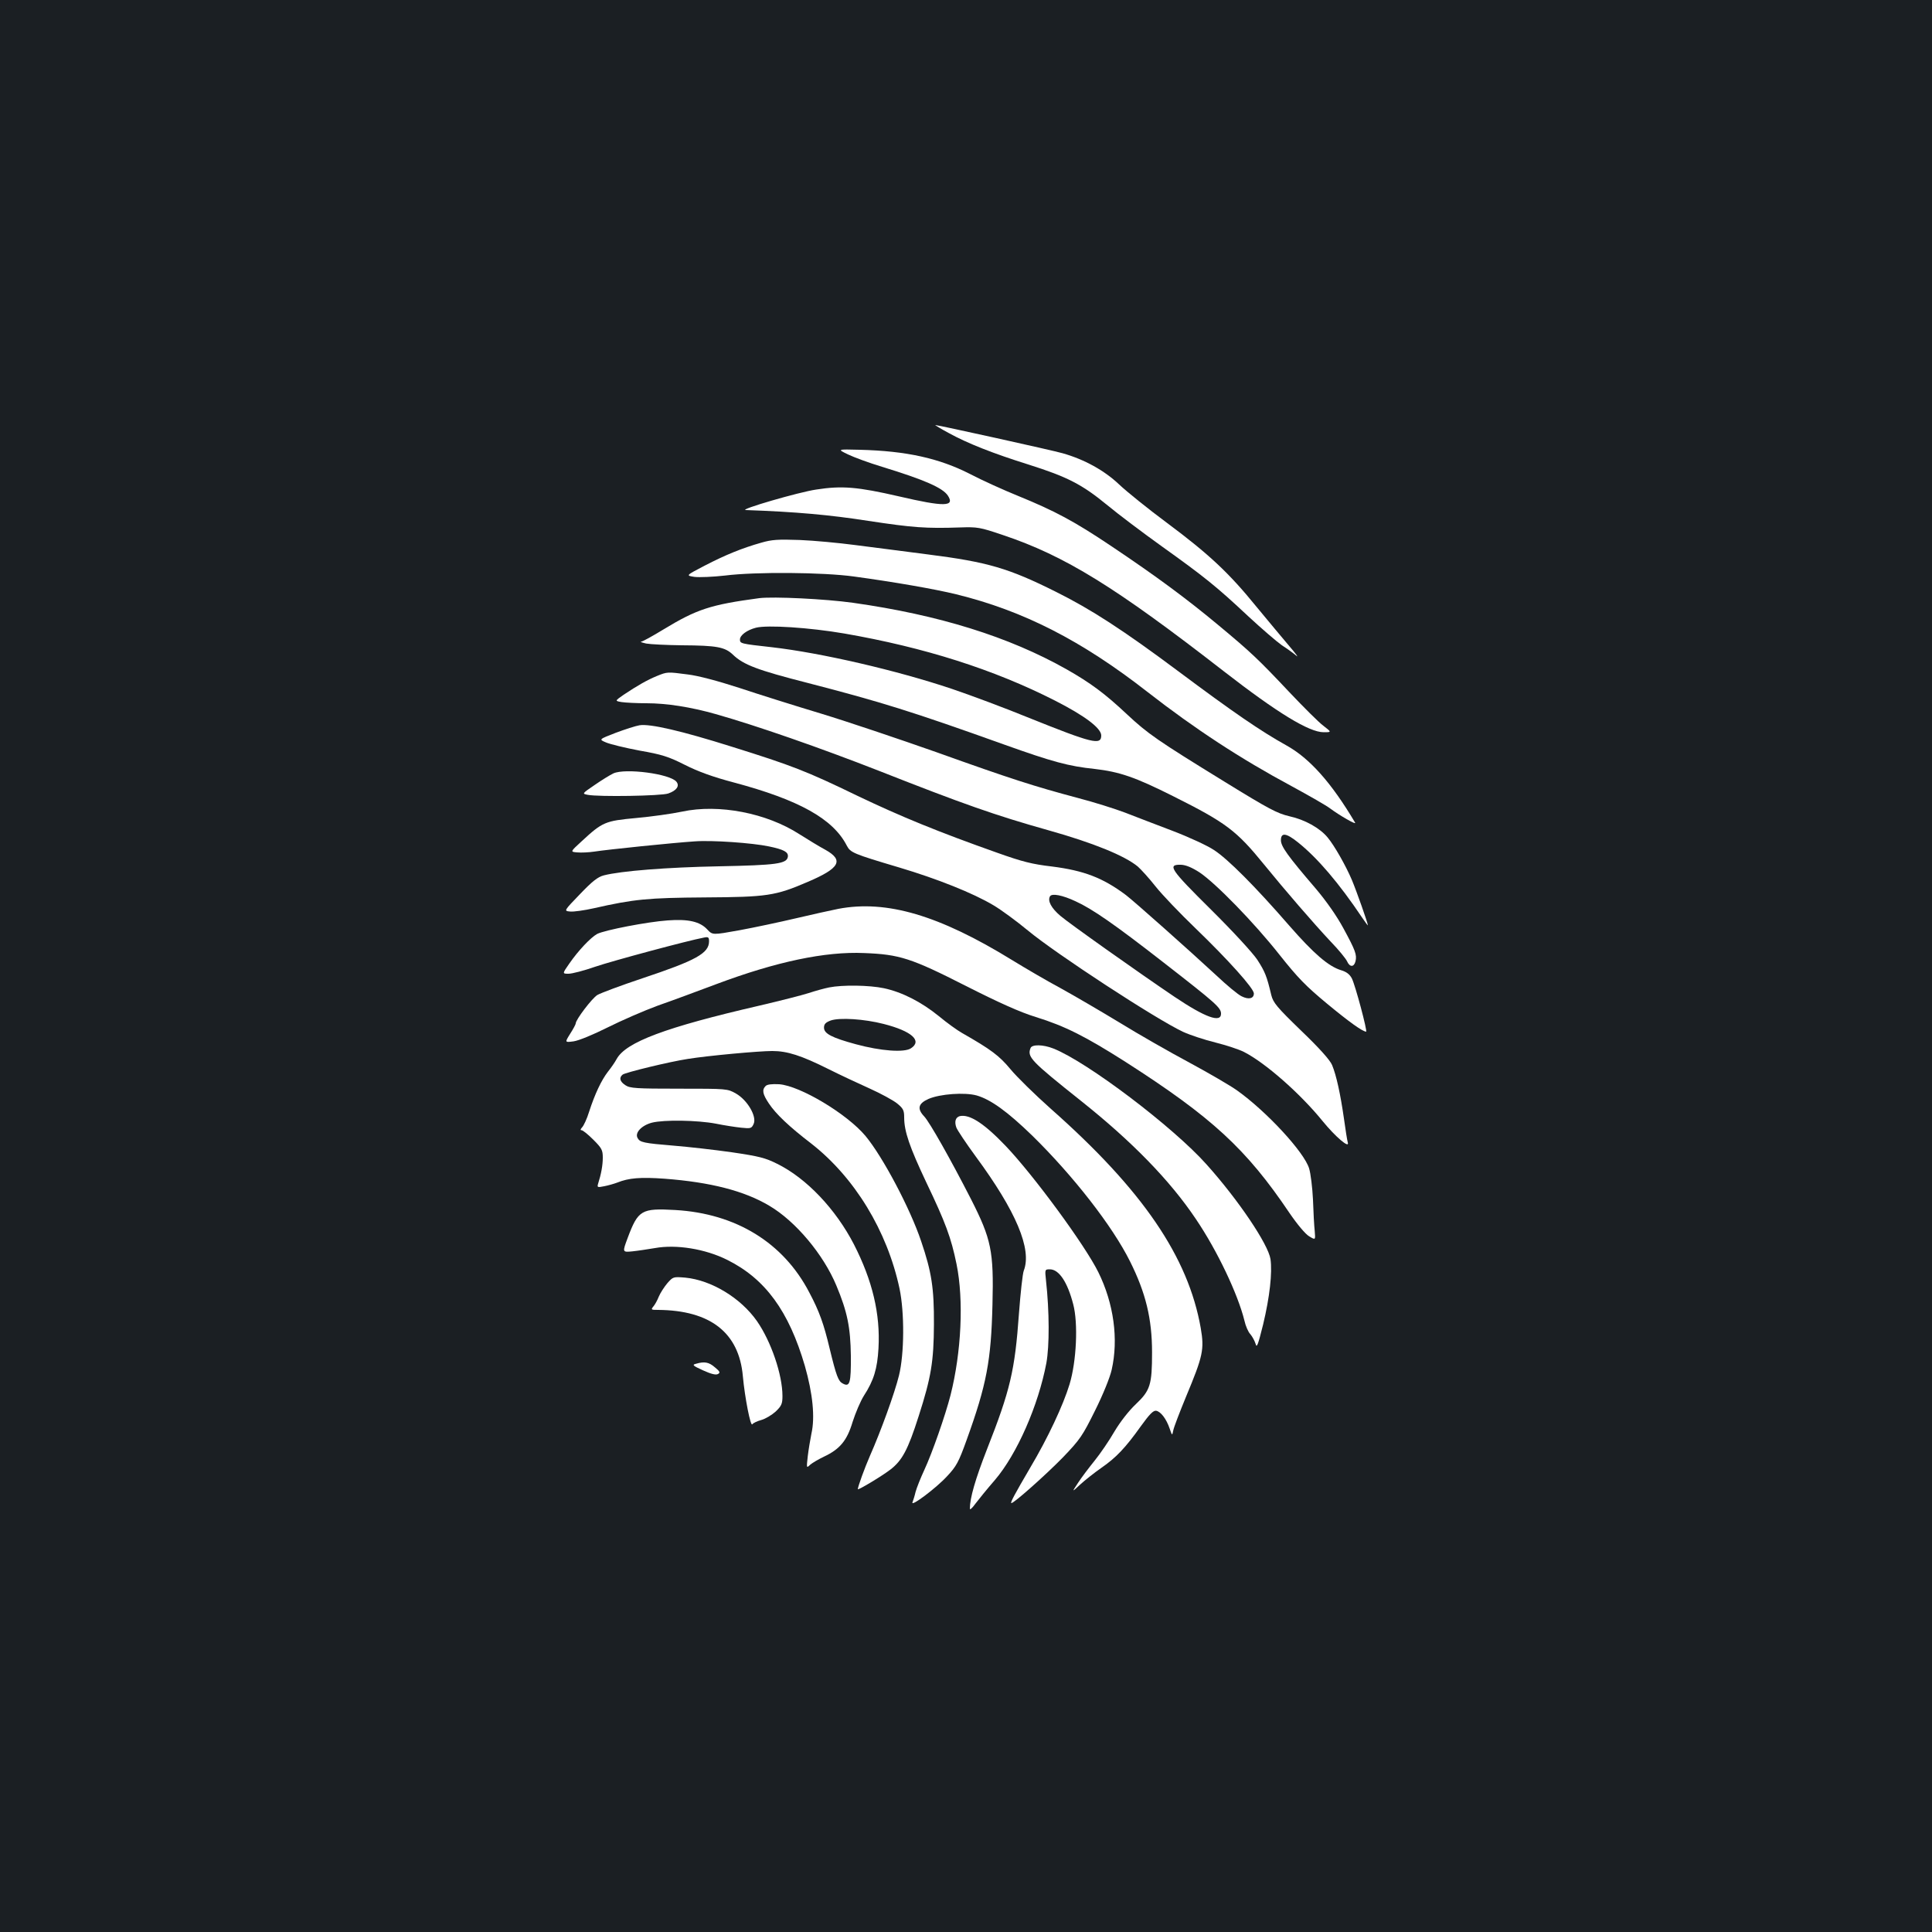 <?xml version="1.0" standalone="no"?>
<!DOCTYPE svg PUBLIC "-//W3C//DTD SVG 20010904//EN"
 "http://www.w3.org/TR/2001/REC-SVG-20010904/DTD/svg10.dtd">
<svg version="1.0" xmlns="http://www.w3.org/2000/svg"
 width="1000pt" height="1000pt" viewBox="0 0 1000 1000"
 preserveAspectRatio="xMidYMid meet">
<rect width="100%" height="100%" fill="#1b1f23"/>
<g transform="translate(0,1000) scale(0.1,-0.1)"
fill="#ffffff" stroke="none">
<path d="M4910 7759 c98 -54 230 -106 415 -164 199 -63 275 -102 403 -207 59
-49 188 -146 287 -217 217 -155 283 -208 445 -360 69 -64 148 -132 175 -151
28 -18 61 -42 75 -54 13 -12 -3 11 -36 49 -33 39 -110 131 -171 205 -142 175
-246 272 -462 433 -97 72 -209 162 -249 200 -76 72 -179 129 -292 161 -51 15
-645 146 -659 146 -3 0 28 -19 69 -41z"/>
<path d="M4389 7648 c31 -15 110 -44 176 -64 222 -68 314 -109 341 -149 38
-58 -18 -59 -254 -4 -213 49 -294 56 -428 35 -89 -13 -402 -104 -364 -106 258
-9 436 -25 634 -56 231 -35 298 -40 476 -34 89 3 102 1 220 -39 323 -108 584
-270 1145 -706 277 -215 441 -315 516 -315 42 0 42 0 -2 34 -24 18 -102 96
-174 172 -162 172 -200 208 -372 351 -160 133 -316 249 -552 407 -191 128
-290 181 -481 259 -74 30 -187 81 -250 114 -159 81 -328 119 -571 125 -116 3
-116 3 -60 -24z"/>
<path d="M3940 7191 c-99 -28 -185 -63 -293 -119 -98 -51 -98 -51 -52 -58 26
-3 96 0 158 7 159 20 509 17 667 -5 206 -28 419 -65 529 -92 347 -85 649 -239
991 -506 245 -191 484 -347 745 -487 92 -50 181 -101 199 -115 50 -37 138 -88
130 -74 -122 206 -235 333 -356 400 -133 74 -273 170 -557 382 -288 215 -453
322 -636 413 -244 122 -353 154 -660 193 -126 16 -298 39 -380 49 -83 11 -211
23 -285 26 -114 4 -145 2 -200 -14z"/>
<path d="M3930 6904 c-253 -34 -323 -57 -496 -162 -56 -34 -108 -63 -115 -63
-8 -1 4 -5 26 -10 22 -4 105 -8 185 -9 180 -1 222 -9 263 -48 55 -53 126 -80
388 -147 379 -98 540 -148 1017 -319 249 -89 333 -112 468 -126 129 -15 209
-42 406 -141 274 -137 328 -178 471 -354 109 -134 255 -303 344 -398 41 -42
79 -89 85 -102 14 -32 36 -32 44 -1 8 34 0 56 -63 172 -34 63 -88 140 -143
205 -145 169 -180 218 -180 250 0 41 27 38 87 -10 103 -82 214 -213 333 -390
17 -25 30 -43 30 -40 0 11 -59 178 -83 235 -31 73 -90 177 -125 219 -40 49
-119 93 -198 110 -63 15 -104 36 -336 179 -348 214 -397 248 -505 349 -114
107 -188 162 -313 233 -298 168 -659 281 -1105 344 -143 20 -411 33 -485 24z
m440 -183 c415 -72 774 -186 1092 -348 153 -78 238 -142 238 -180 0 -52 -47
-40 -373 91 -127 52 -307 119 -399 150 -285 96 -679 187 -933 216 -162 18
-165 19 -165 40 0 22 36 49 83 61 59 15 276 1 457 -30z"/>
<path d="M3400 6501 c-49 -20 -100 -49 -172 -97 -46 -32 -46 -32 -10 -38 20
-3 78 -6 128 -6 104 0 227 -19 358 -56 212 -60 542 -175 846 -294 434 -171
601 -230 875 -307 235 -66 396 -132 464 -188 17 -15 59 -61 92 -103 34 -43
127 -140 207 -217 168 -162 302 -311 302 -337 0 -27 -27 -33 -63 -15 -18 8
-77 57 -132 109 -136 126 -426 384 -467 415 -120 90 -218 127 -383 148 -103
12 -154 25 -283 71 -308 109 -500 188 -722 294 -268 130 -342 158 -652 255
-260 82 -424 120 -478 111 -19 -3 -75 -21 -123 -39 -88 -34 -88 -34 -50 -50
21 -9 99 -28 173 -42 115 -20 150 -31 235 -74 69 -35 147 -63 253 -91 337 -90
514 -188 585 -327 19 -36 32 -42 271 -113 198 -59 383 -133 487 -195 41 -24
121 -83 179 -131 146 -121 663 -459 804 -525 35 -16 110 -41 167 -55 56 -14
123 -36 148 -49 110 -56 291 -215 407 -358 66 -81 141 -145 130 -110 -3 10
-12 66 -20 125 -18 125 -39 222 -61 275 -10 25 -66 88 -160 178 -127 123 -145
145 -155 185 -23 97 -32 120 -72 182 -24 36 -125 146 -240 260 -211 209 -228
234 -155 232 25 -1 56 -14 95 -39 84 -56 282 -259 414 -426 96 -121 137 -163
248 -255 115 -95 181 -142 201 -144 8 0 -56 241 -74 276 -11 21 -28 34 -55 42
-66 20 -142 86 -268 230 -177 204 -319 346 -390 392 -34 23 -132 68 -216 100
-84 32 -194 74 -245 94 -50 19 -160 54 -245 76 -225 60 -344 98 -732 237 -193
68 -460 158 -595 199 -136 41 -327 101 -426 134 -111 36 -213 63 -265 69 -106
14 -106 14 -160 -8z m2167 -1166 c86 -39 203 -120 457 -318 270 -210 296 -233
296 -264 0 -49 -82 -19 -240 87 -191 129 -548 382 -592 420 -47 40 -67 78 -53
101 10 16 64 6 132 -26z"/>
<path d="M3175 5997 c-17 -8 -61 -35 -97 -60 -66 -45 -66 -45 -36 -51 55 -11
381 -6 417 7 43 15 60 39 42 61 -34 41 -265 71 -326 43z"/>
<path d="M3530 5799 c-52 -11 -159 -26 -237 -33 -161 -15 -174 -20 -283 -121
-59 -54 -59 -54 -22 -57 20 -2 60 0 87 4 70 11 412 46 520 53 90 7 300 -8 385
-26 77 -16 101 -29 98 -53 -5 -37 -58 -44 -357 -50 -267 -5 -508 -24 -596 -47
-31 -8 -60 -31 -123 -97 -84 -87 -84 -87 -51 -90 18 -2 74 6 123 17 207 47
280 54 576 56 319 2 363 8 530 80 167 71 189 112 93 166 -32 17 -92 54 -135
81 -170 110 -418 158 -608 117z"/>
<path d="M4340 5296 c-36 -7 -135 -29 -220 -49 -85 -20 -217 -48 -293 -62
-139 -25 -139 -25 -166 4 -38 41 -98 55 -205 47 -103 -7 -326 -50 -365 -70
-33 -18 -97 -85 -144 -153 -37 -53 -37 -53 -4 -53 18 0 80 16 137 36 91 31
482 136 563 151 23 5 27 2 27 -19 0 -62 -67 -99 -346 -192 -111 -37 -215 -76
-232 -86 -28 -17 -112 -128 -112 -147 0 -5 -13 -29 -29 -54 -28 -45 -28 -45
18 -39 27 4 100 34 176 72 72 36 189 87 260 113 72 25 209 76 305 112 307 115
561 169 763 160 183 -7 243 -26 528 -171 172 -87 279 -135 360 -160 152 -47
258 -101 464 -232 448 -287 626 -451 849 -782 41 -60 83 -110 102 -121 33 -20
33 -20 29 27 -3 26 -7 99 -9 162 -3 63 -12 136 -20 162 -25 84 -220 295 -373
404 -35 25 -145 89 -245 143 -101 54 -264 147 -363 208 -99 60 -236 140 -305
178 -69 37 -182 103 -252 146 -377 232 -649 312 -898 265z"/>
<path d="M4291 4889 c-25 -5 -72 -18 -105 -29 -34 -11 -148 -40 -255 -65 -486
-112 -691 -189 -739 -276 -9 -17 -30 -47 -46 -67 -33 -43 -67 -114 -97 -207
-11 -36 -28 -72 -36 -80 -9 -10 -10 -15 -3 -15 7 0 34 -22 61 -49 44 -44 49
-54 49 -93 0 -41 -9 -87 -24 -134 -6 -20 -4 -21 31 -14 21 4 52 13 68 19 59
24 121 29 245 20 238 -18 413 -63 542 -140 136 -80 280 -252 347 -413 57 -136
73 -217 75 -363 1 -142 -5 -164 -42 -144 -23 12 -33 38 -68 182 -30 126 -53
191 -105 289 -134 258 -380 409 -694 427 -175 10 -192 0 -246 -144 -28 -75
-28 -75 24 -70 29 3 81 11 117 17 110 20 260 -4 374 -61 197 -98 319 -265 402
-549 41 -144 53 -266 34 -350 -6 -30 -15 -83 -19 -117 -7 -63 -7 -63 13 -44
12 10 43 28 70 41 83 39 120 83 149 180 15 47 41 108 58 135 52 80 70 141 76
246 10 178 -31 350 -127 538 -94 182 -245 342 -397 417 -62 31 -93 39 -236 60
-91 13 -225 28 -299 34 -157 13 -176 17 -188 40 -15 27 21 65 74 79 63 16 236
13 331 -5 44 -9 103 -18 132 -21 49 -5 53 -4 64 20 17 38 -32 123 -92 157 -44
25 -46 25 -294 25 -223 0 -254 2 -278 18 -29 19 -34 39 -14 55 14 11 244 67
337 81 105 17 368 41 437 41 78 0 150 -23 292 -94 58 -29 154 -74 212 -100 58
-26 122 -61 142 -77 32 -26 37 -36 37 -73 0 -72 28 -153 114 -335 100 -209
129 -287 157 -424 38 -186 25 -456 -31 -678 -27 -105 -95 -300 -136 -388 -19
-41 -39 -91 -45 -113 -5 -22 -13 -46 -16 -54 -10 -26 123 74 179 135 48 51 60
73 101 187 104 288 127 411 134 702 7 277 -6 338 -111 545 -107 209 -214 398
-242 428 -38 40 -32 67 22 91 60 26 187 35 249 18 73 -21 159 -83 288 -208
212 -208 415 -468 506 -651 81 -162 114 -296 114 -471 0 -167 -9 -197 -84
-268 -36 -34 -80 -90 -111 -142 -27 -47 -73 -114 -102 -150 -29 -36 -68 -87
-86 -115 -33 -50 -33 -50 11 -9 24 22 73 61 109 86 78 54 125 104 205 216 44
61 64 82 79 80 24 -4 53 -42 70 -92 13 -38 13 -38 19 -9 3 16 33 94 66 174 88
211 95 244 76 355 -65 369 -301 715 -776 1135 -82 73 -176 165 -209 205 -58
70 -101 102 -250 187 -25 14 -79 53 -120 87 -91 74 -191 125 -285 145 -76 16
-214 18 -284 4z m283 -189 c145 -37 201 -87 141 -126 -35 -23 -156 -14 -285
21 -125 34 -165 55 -165 86 0 18 8 27 35 37 46 16 173 8 274 -18z"/>
<path d="M5334 4575 c-18 -46 1 -66 261 -273 264 -210 461 -412 595 -612 111
-164 217 -388 251 -525 6 -28 20 -60 31 -71 10 -12 22 -34 27 -50 6 -23 12 -7
39 101 34 142 48 267 38 338 -12 77 -166 306 -331 490 -173 194 -618 531 -793
600 -53 21 -111 22 -118 2z"/>
<path d="M3963 4379 c-20 -20 -16 -42 17 -91 35 -53 104 -119 219 -207 224
-175 393 -451 457 -751 26 -124 25 -337 -3 -450 -23 -93 -94 -288 -150 -415
-28 -64 -62 -158 -63 -173 0 -7 122 66 168 101 61 47 91 101 147 277 65 202
78 284 79 475 1 188 -12 271 -66 430 -57 170 -199 438 -288 545 -96 115 -339
260 -447 268 -39 2 -62 -1 -70 -9z"/>
<path d="M4968 4223 c-22 -6 -29 -28 -18 -59 6 -15 50 -81 99 -148 211 -286
293 -482 250 -593 -6 -15 -17 -116 -25 -223 -21 -294 -45 -396 -166 -703 -60
-154 -88 -251 -88 -306 0 -8 13 4 28 25 16 21 61 77 102 124 114 134 224 384
266 605 16 89 16 265 -2 428 -6 56 -6 57 20 57 47 0 91 -65 121 -181 26 -98
17 -295 -19 -414 -33 -108 -111 -276 -205 -434 -79 -135 -104 -181 -96 -181
14 0 178 146 267 237 89 93 101 111 166 242 41 82 77 171 86 211 36 158 11
343 -69 505 -69 140 -335 502 -480 654 -111 116 -186 165 -237 154z"/>
<path d="M3454 3358 c-16 -19 -36 -50 -44 -69 -7 -18 -20 -42 -28 -51 -14 -17
-12 -18 24 -18 271 -2 419 -118 439 -343 10 -110 40 -264 49 -249 4 6 24 16
46 22 22 6 55 26 75 44 30 29 35 40 35 80 0 111 -59 283 -132 388 -84 120
-236 212 -371 225 -62 5 -63 5 -93 -29z"/>
<path d="M3602 2941 c-21 -5 -16 -10 37 -34 42 -19 66 -25 77 -19 13 7 11 13
-16 35 -31 27 -54 31 -98 18z"/>
</g>
</svg>
